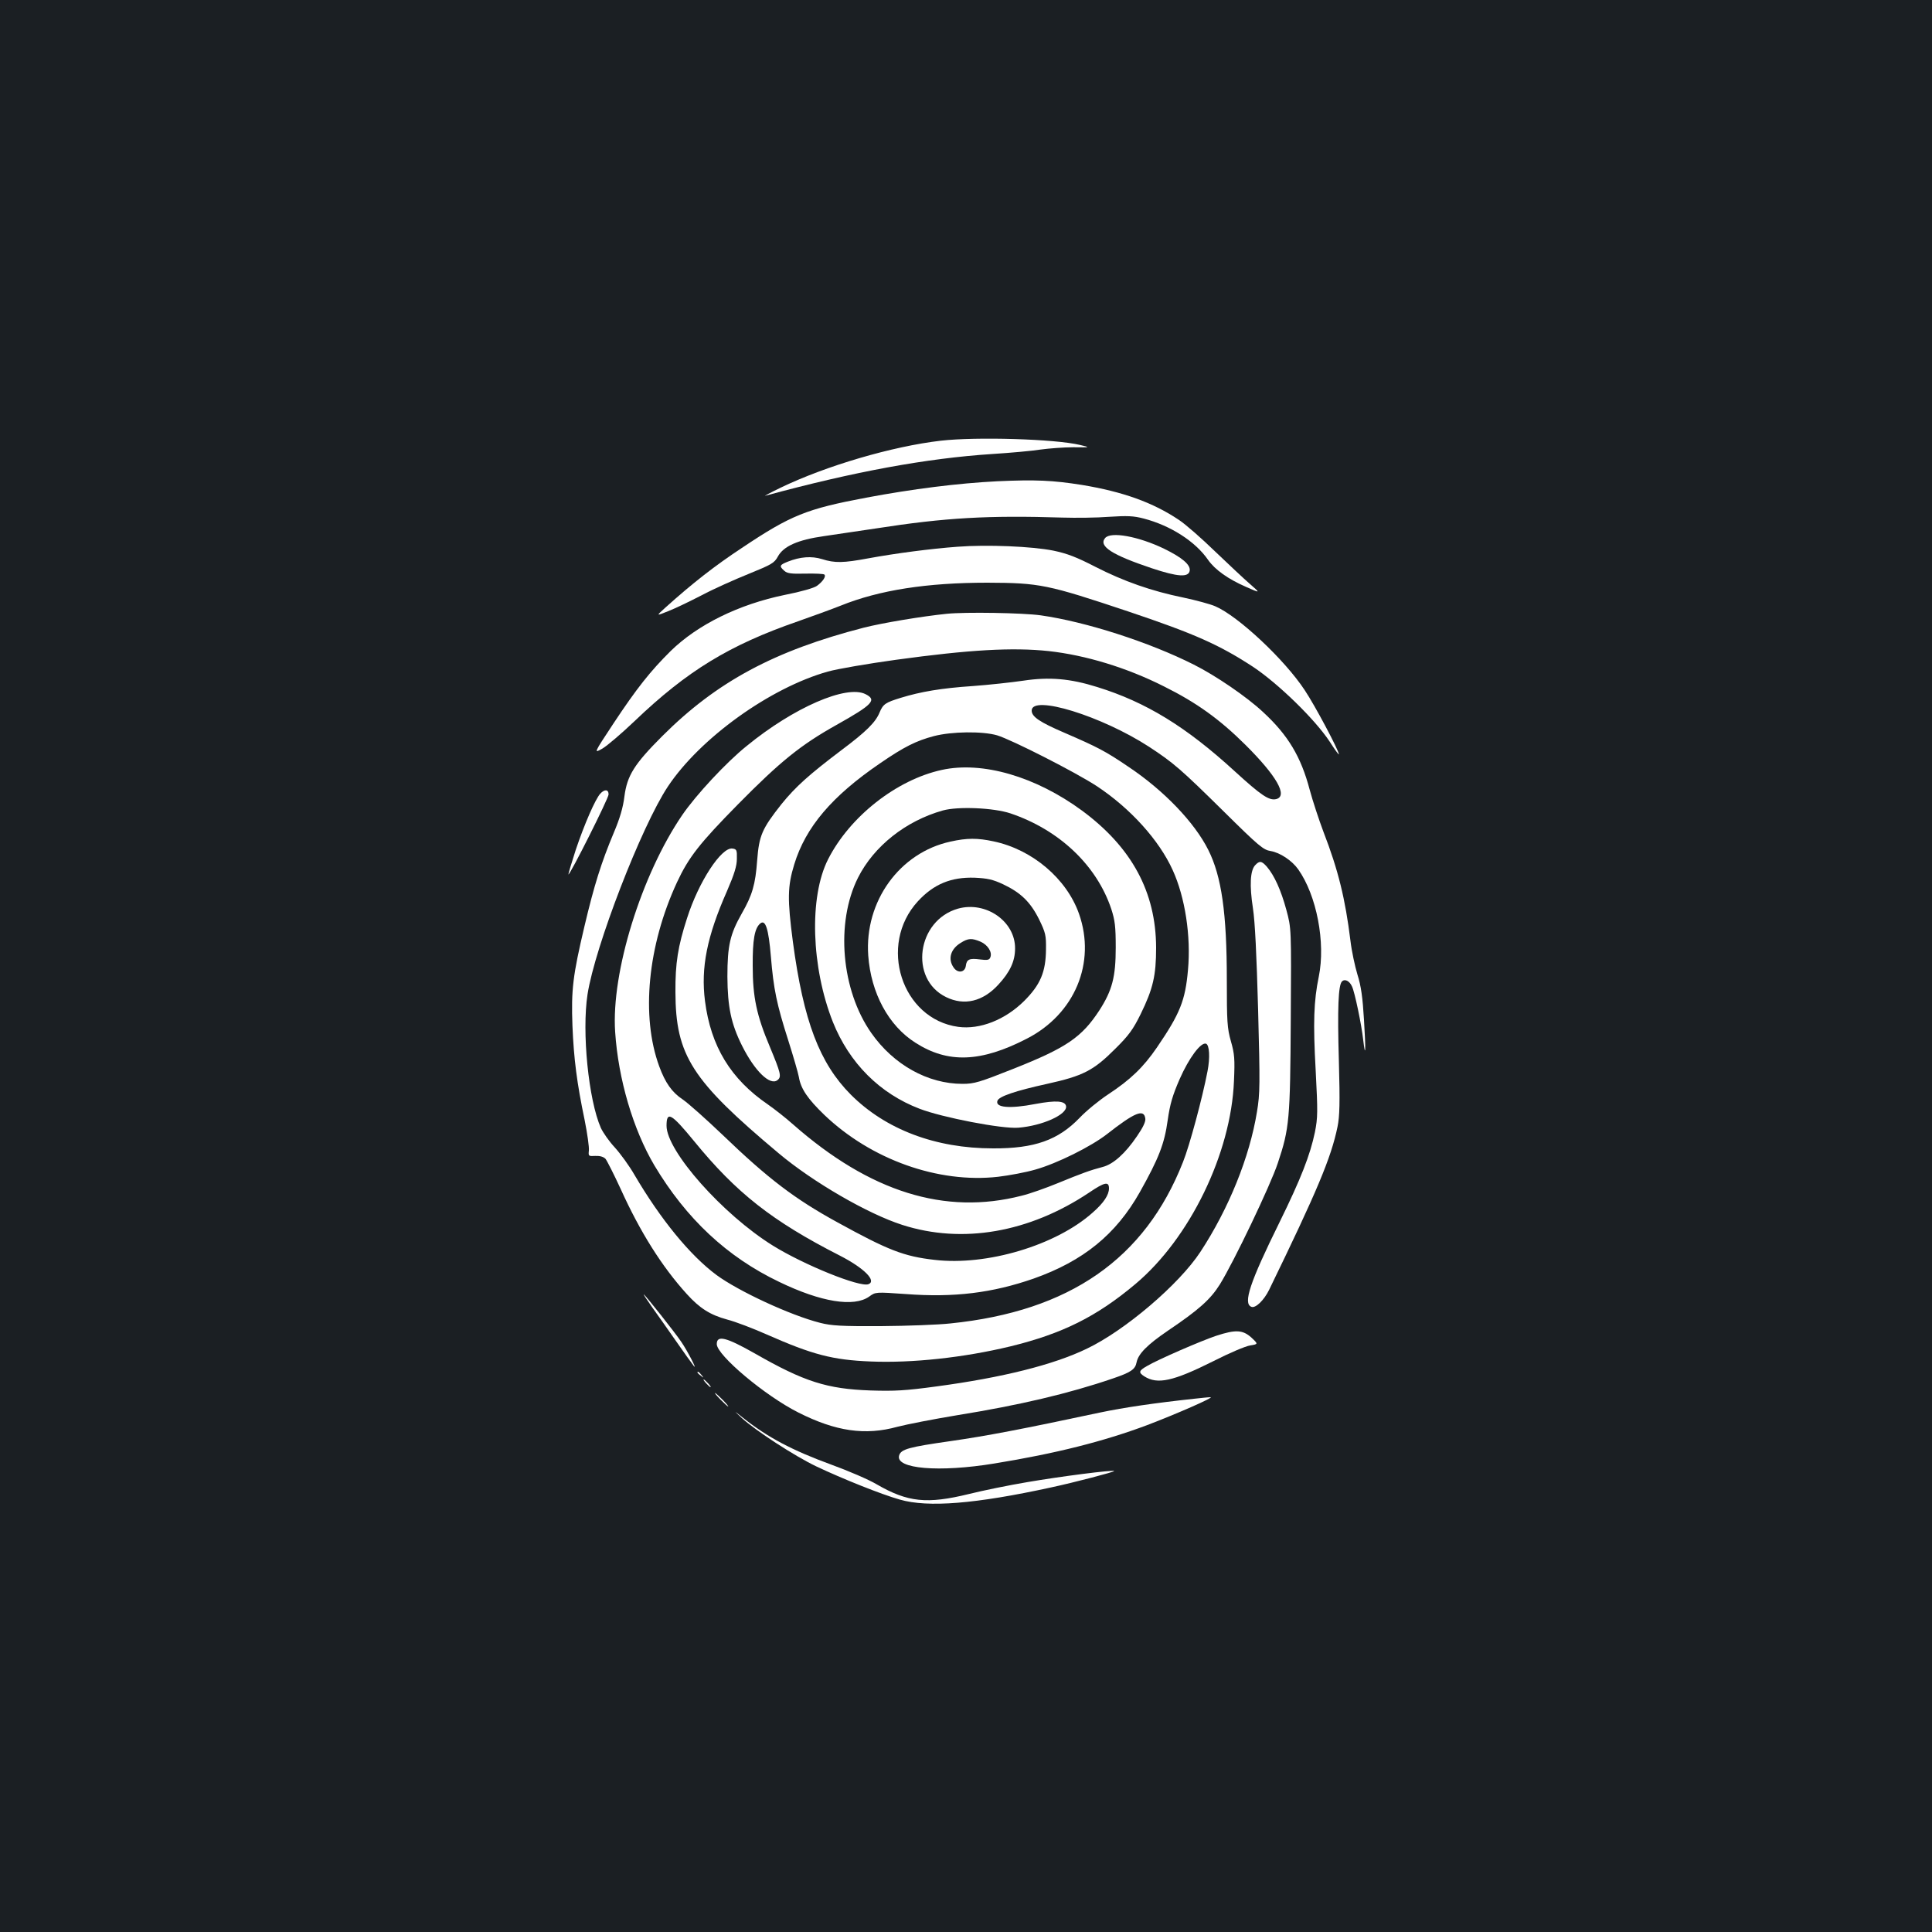 <?xml version="1.0" standalone="no"?>
<!DOCTYPE svg PUBLIC "-//W3C//DTD SVG 20010904//EN"
 "http://www.w3.org/TR/2001/REC-SVG-20010904/DTD/svg10.dtd">
<svg version="1.0" xmlns="http://www.w3.org/2000/svg"
 width="1000pt" height="1000pt" viewBox="0 0 1000 1000"
 preserveAspectRatio="xMidYMid meet">
<rect width="100%" height="100%" fill="#1b1f23"/>
<g transform="translate(0,1000) scale(0.1,-0.1)"
fill="#ffffff" stroke="none">
<path d="M4870 7719 c-251 -29 -595 -130 -831 -244 -52 -25 -87 -44 -78 -41
460 125 836 194 1174 216 94 6 206 16 250 23 44 6 121 12 170 12 90 -1 90 -1
35 12 -130 31 -536 43 -720 22z"/>
<path d="M5162 7509 c-202 -10 -440 -40 -679 -85 -308 -58 -389 -90 -643 -260
-141 -93 -256 -183 -395 -308 -50 -45 -50 -45 12 -20 34 13 113 51 175 83 62
33 172 82 244 111 118 48 132 56 150 89 29 54 104 87 239 106 61 9 182 27 270
40 359 56 582 68 965 56 69 -2 177 -1 240 4 94 6 127 5 180 -9 138 -36 267
-118 333 -214 36 -51 103 -99 197 -140 75 -33 75 -33 20 15 -30 26 -111 102
-180 168 -69 67 -153 141 -188 164 -134 90 -290 146 -502 181 -151 24 -241 28
-438 19z"/>
<path d="M5720 7215 c-35 -42 35 -87 241 -156 135 -45 192 -49 197 -12 4 30
-39 67 -133 113 -133 64 -276 90 -305 55z"/>
<path d="M4955 7170 c-136 -10 -320 -34 -461 -60 -129 -24 -173 -25 -239 -4
-55 17 -114 12 -177 -13 -43 -17 -46 -23 -19 -47 15 -14 36 -17 110 -15 51 1
95 -1 98 -5 10 -9 -8 -36 -38 -58 -14 -11 -84 -31 -166 -47 -239 -49 -452
-154 -592 -291 -104 -103 -175 -192 -296 -375 -103 -156 -103 -156 -56 -129
25 15 100 79 166 142 272 260 490 393 845 516 74 26 173 62 221 81 200 81 448
119 759 119 272 -1 311 -9 730 -149 345 -116 470 -172 645 -286 131 -87 321
-272 397 -387 26 -41 48 -71 48 -66 -1 21 -124 253 -177 332 -104 158 -344
383 -463 434 -25 11 -99 31 -165 45 -166 34 -308 84 -455 159 -97 50 -146 69
-218 84 -110 22 -342 32 -497 20z"/>
<path d="M4900 6823 c-127 -13 -332 -47 -430 -72 -461 -119 -760 -279 -1042
-561 -145 -145 -182 -204 -196 -312 -7 -58 -24 -115 -55 -188 -65 -155 -102
-273 -152 -485 -60 -254 -69 -328 -62 -515 7 -171 23 -296 63 -487 14 -70 24
-141 22 -158 -3 -29 -2 -30 33 -28 24 1 42 -4 53 -15 8 -10 44 -81 79 -157
100 -221 213 -401 342 -543 67 -74 121 -108 209 -132 43 -11 134 -46 204 -77
238 -105 341 -132 538 -140 215 -9 482 20 723 78 270 66 447 154 648 323 281
236 495 675 510 1051 5 113 3 140 -16 206 -19 67 -21 101 -21 317 0 345 -27
536 -96 673 -71 142 -230 308 -413 430 -119 81 -160 102 -331 176 -128 55
-170 83 -170 115 0 84 362 -28 607 -187 127 -83 166 -117 388 -336 181 -179
204 -198 242 -204 48 -8 110 -49 142 -94 96 -135 143 -380 107 -556 -26 -126
-30 -237 -16 -487 11 -213 11 -242 -4 -318 -25 -119 -72 -240 -184 -468 -153
-310 -189 -419 -145 -436 21 -9 65 33 92 88 247 508 321 683 354 844 11 54 13
122 7 340 -8 273 -3 393 16 412 15 15 39 3 52 -26 14 -29 49 -196 58 -277 12
-102 14 -55 4 104 -7 117 -15 175 -34 235 -13 43 -30 122 -36 174 -27 218 -63
366 -140 565 -23 61 -55 158 -71 217 -45 171 -112 283 -241 402 -84 79 -247
190 -359 246 -230 116 -559 222 -792 255 -93 13 -389 18 -487 8z m528 -193
c190 -21 403 -85 597 -183 169 -84 288 -170 421 -302 162 -161 221 -265 160
-281 -37 -9 -77 18 -214 143 -253 232 -461 359 -713 437 -140 44 -248 53 -381
33 -62 -9 -180 -22 -263 -28 -163 -11 -269 -29 -373 -61 -78 -24 -91 -32 -109
-75 -21 -52 -70 -100 -198 -196 -168 -127 -237 -189 -310 -279 -101 -128 -116
-162 -126 -292 -9 -124 -25 -179 -80 -275 -60 -106 -74 -165 -74 -326 1 -157
19 -244 76 -358 66 -132 146 -209 184 -177 21 17 16 36 -40 171 -69 163 -89
259 -89 419 -1 136 10 196 39 220 27 23 43 -27 55 -170 14 -170 30 -247 90
-435 26 -82 51 -168 55 -190 10 -61 46 -113 132 -196 242 -231 589 -355 899
-320 58 7 144 23 192 37 114 32 290 120 372 184 143 112 191 132 198 81 3 -16
-12 -47 -43 -92 -61 -90 -123 -145 -177 -159 -62 -16 -109 -33 -233 -84 -61
-25 -145 -55 -187 -65 -397 -102 -785 19 -1183 369 -38 34 -97 80 -130 103
-193 132 -296 301 -326 536 -22 172 10 334 114 569 38 88 51 130 51 167 1 45
-1 50 -23 53 -57 8 -175 -172 -235 -361 -47 -145 -61 -232 -60 -382 1 -328 84
-457 534 -834 177 -149 462 -314 640 -371 311 -100 657 -40 967 167 81 55 103
59 103 22 0 -34 -27 -75 -84 -125 -190 -170 -549 -277 -819 -245 -159 18 -240
50 -502 194 -221 121 -359 226 -595 453 -86 82 -178 164 -206 183 -56 37 -91
87 -122 172 -95 259 -60 624 92 952 60 129 116 201 316 404 218 221 324 307
510 411 187 105 210 129 150 159 -98 50 -372 -69 -615 -268 -105 -84 -263
-254 -334 -358 -211 -309 -368 -814 -347 -1122 16 -244 93 -505 203 -691 165
-276 376 -474 646 -603 217 -105 387 -132 466 -76 33 24 33 24 190 13 250 -19
448 6 661 80 257 91 426 228 550 448 98 175 127 249 144 372 12 84 25 128 62
213 48 109 109 191 136 183 18 -6 22 -71 8 -143 -26 -136 -93 -386 -127 -470
-197 -501 -587 -772 -1203 -835 -63 -7 -225 -13 -360 -14 -205 -1 -256 2 -315
17 -154 39 -423 164 -537 248 -137 102 -289 288 -424 518 -27 47 -73 110 -102
142 -29 31 -61 77 -72 101 -64 145 -99 497 -69 691 38 246 279 870 416 1076
167 251 529 511 828 595 50 14 208 41 353 61 379 52 602 65 790 45z m-267
-436 c76 -23 406 -191 516 -263 174 -115 323 -280 393 -435 64 -140 95 -342
79 -516 -14 -159 -41 -226 -161 -402 -70 -102 -136 -166 -253 -243 -47 -31
-113 -85 -147 -121 -111 -115 -233 -159 -448 -158 -298 0 -556 98 -736 278
-162 163 -245 380 -300 791 -29 221 -28 287 7 401 59 193 195 353 444 523 125
86 188 117 279 141 92 24 251 26 327 4z m-1568 -2101 c218 -267 403 -413 754
-592 125 -64 192 -131 148 -148 -45 -17 -334 100 -495 200 -259 161 -550 489
-550 620 0 78 24 65 143 -80z"/>
<path d="M4875 6015 c-235 -51 -477 -242 -589 -463 -99 -195 -87 -559 25 -842
85 -212 242 -370 449 -449 117 -45 427 -105 511 -98 124 10 253 68 247 111 -4
28 -51 32 -158 12 -134 -26 -211 -19 -197 17 8 22 93 51 257 87 186 41 240 69
351 180 72 71 94 102 133 181 64 131 80 199 80 344 -1 288 -126 519 -383 709
-241 177 -516 257 -726 211z m355 -225 c252 -85 446 -268 522 -495 19 -59 23
-90 23 -200 0 -151 -18 -221 -85 -325 -91 -139 -170 -193 -442 -301 -179 -71
-205 -79 -266 -79 -180 0 -357 99 -472 263 -156 222 -186 571 -69 804 82 163
247 294 439 348 79 22 263 14 350 -15z"/>
<path d="M4920 5644 c-264 -57 -446 -310 -426 -590 14 -194 105 -363 244 -451
168 -108 339 -102 577 21 248 127 359 393 270 646 -64 182 -242 333 -442 375
-83 18 -138 18 -223 -1z m272 -221 c91 -43 141 -91 186 -181 34 -70 37 -83 36
-156 -1 -117 -29 -183 -113 -267 -99 -98 -229 -149 -341 -134 -293 40 -417
424 -209 650 82 89 172 126 294 122 65 -3 94 -9 147 -34z"/>
<path d="M4959 5297 c-213 -60 -255 -364 -62 -458 94 -46 190 -23 270 64 61
66 87 122 87 188 1 140 -151 246 -295 206z m116 -171 c37 -16 62 -54 51 -81
-5 -14 -15 -16 -54 -11 -54 7 -69 1 -73 -34 -5 -34 -42 -39 -63 -8 -31 44 -16
96 37 128 38 24 57 25 102 6z"/>
<path d="M3107 5892 c-26 -29 -82 -157 -127 -291 -22 -68 -39 -125 -38 -127 7
-6 208 394 208 414 0 27 -21 28 -43 4z"/>
<path d="M6496 5521 c-25 -28 -29 -104 -11 -221 11 -71 19 -240 27 -528 10
-384 10 -432 -6 -527 -38 -234 -146 -501 -293 -725 -111 -169 -391 -407 -588
-501 -172 -83 -435 -149 -777 -195 -162 -22 -217 -25 -343 -21 -224 8 -342 45
-597 191 -150 85 -198 97 -198 49 0 -57 249 -267 422 -354 194 -98 346 -120
513 -74 50 13 189 40 310 60 322 52 577 112 805 190 94 32 116 47 123 84 9 44
56 91 160 162 163 110 222 163 271 241 72 116 262 513 300 628 60 180 64 224
67 745 3 470 3 470 -23 566 -28 103 -62 177 -100 222 -28 32 -39 33 -62 8z"/>
<path d="M3376 3233 c27 -38 82 -115 122 -173 40 -58 82 -116 93 -130 21 -27
-32 77 -65 125 -28 42 -188 245 -194 245 -2 0 18 -30 44 -67z"/>
<path d="M6295 3086 c-78 -26 -304 -124 -359 -157 -42 -24 -44 -33 -13 -53 68
-43 148 -26 356 78 82 42 169 79 192 82 42 7 42 7 6 41 -45 40 -81 42 -182 9z"/>
<path d="M3610 2896 c0 -2 8 -10 18 -17 15 -13 16 -12 3 4 -13 16 -21 21 -21
13z"/>
<path d="M3655 2840 c10 -11 20 -20 23 -20 3 0 -3 9 -13 20 -10 11 -20 20 -23
20 -3 0 3 -9 13 -20z"/>
<path d="M3730 2755 c19 -19 36 -35 39 -35 3 0 -10 16 -29 35 -19 19 -36 35
-39 35 -3 0 10 -16 29 -35z"/>
<path d="M6180 2760 c-204 -22 -361 -45 -485 -71 -413 -88 -587 -121 -774
-148 -218 -31 -257 -42 -267 -74 -22 -70 207 -89 493 -42 319 52 564 114 789
198 150 57 356 147 329 145 -11 0 -49 -4 -85 -8z"/>
<path d="M3840 2660 c71 -65 272 -196 385 -250 135 -64 337 -145 433 -172 146
-42 392 -22 782 63 121 26 331 81 327 85 -6 7 -278 -28 -447 -57 -96 -16 -233
-44 -305 -62 -217 -53 -316 -43 -477 50 -42 25 -147 70 -235 102 -205 75 -329
141 -458 243 -50 40 -50 40 -5 -2z"/>
</g>
</svg>
